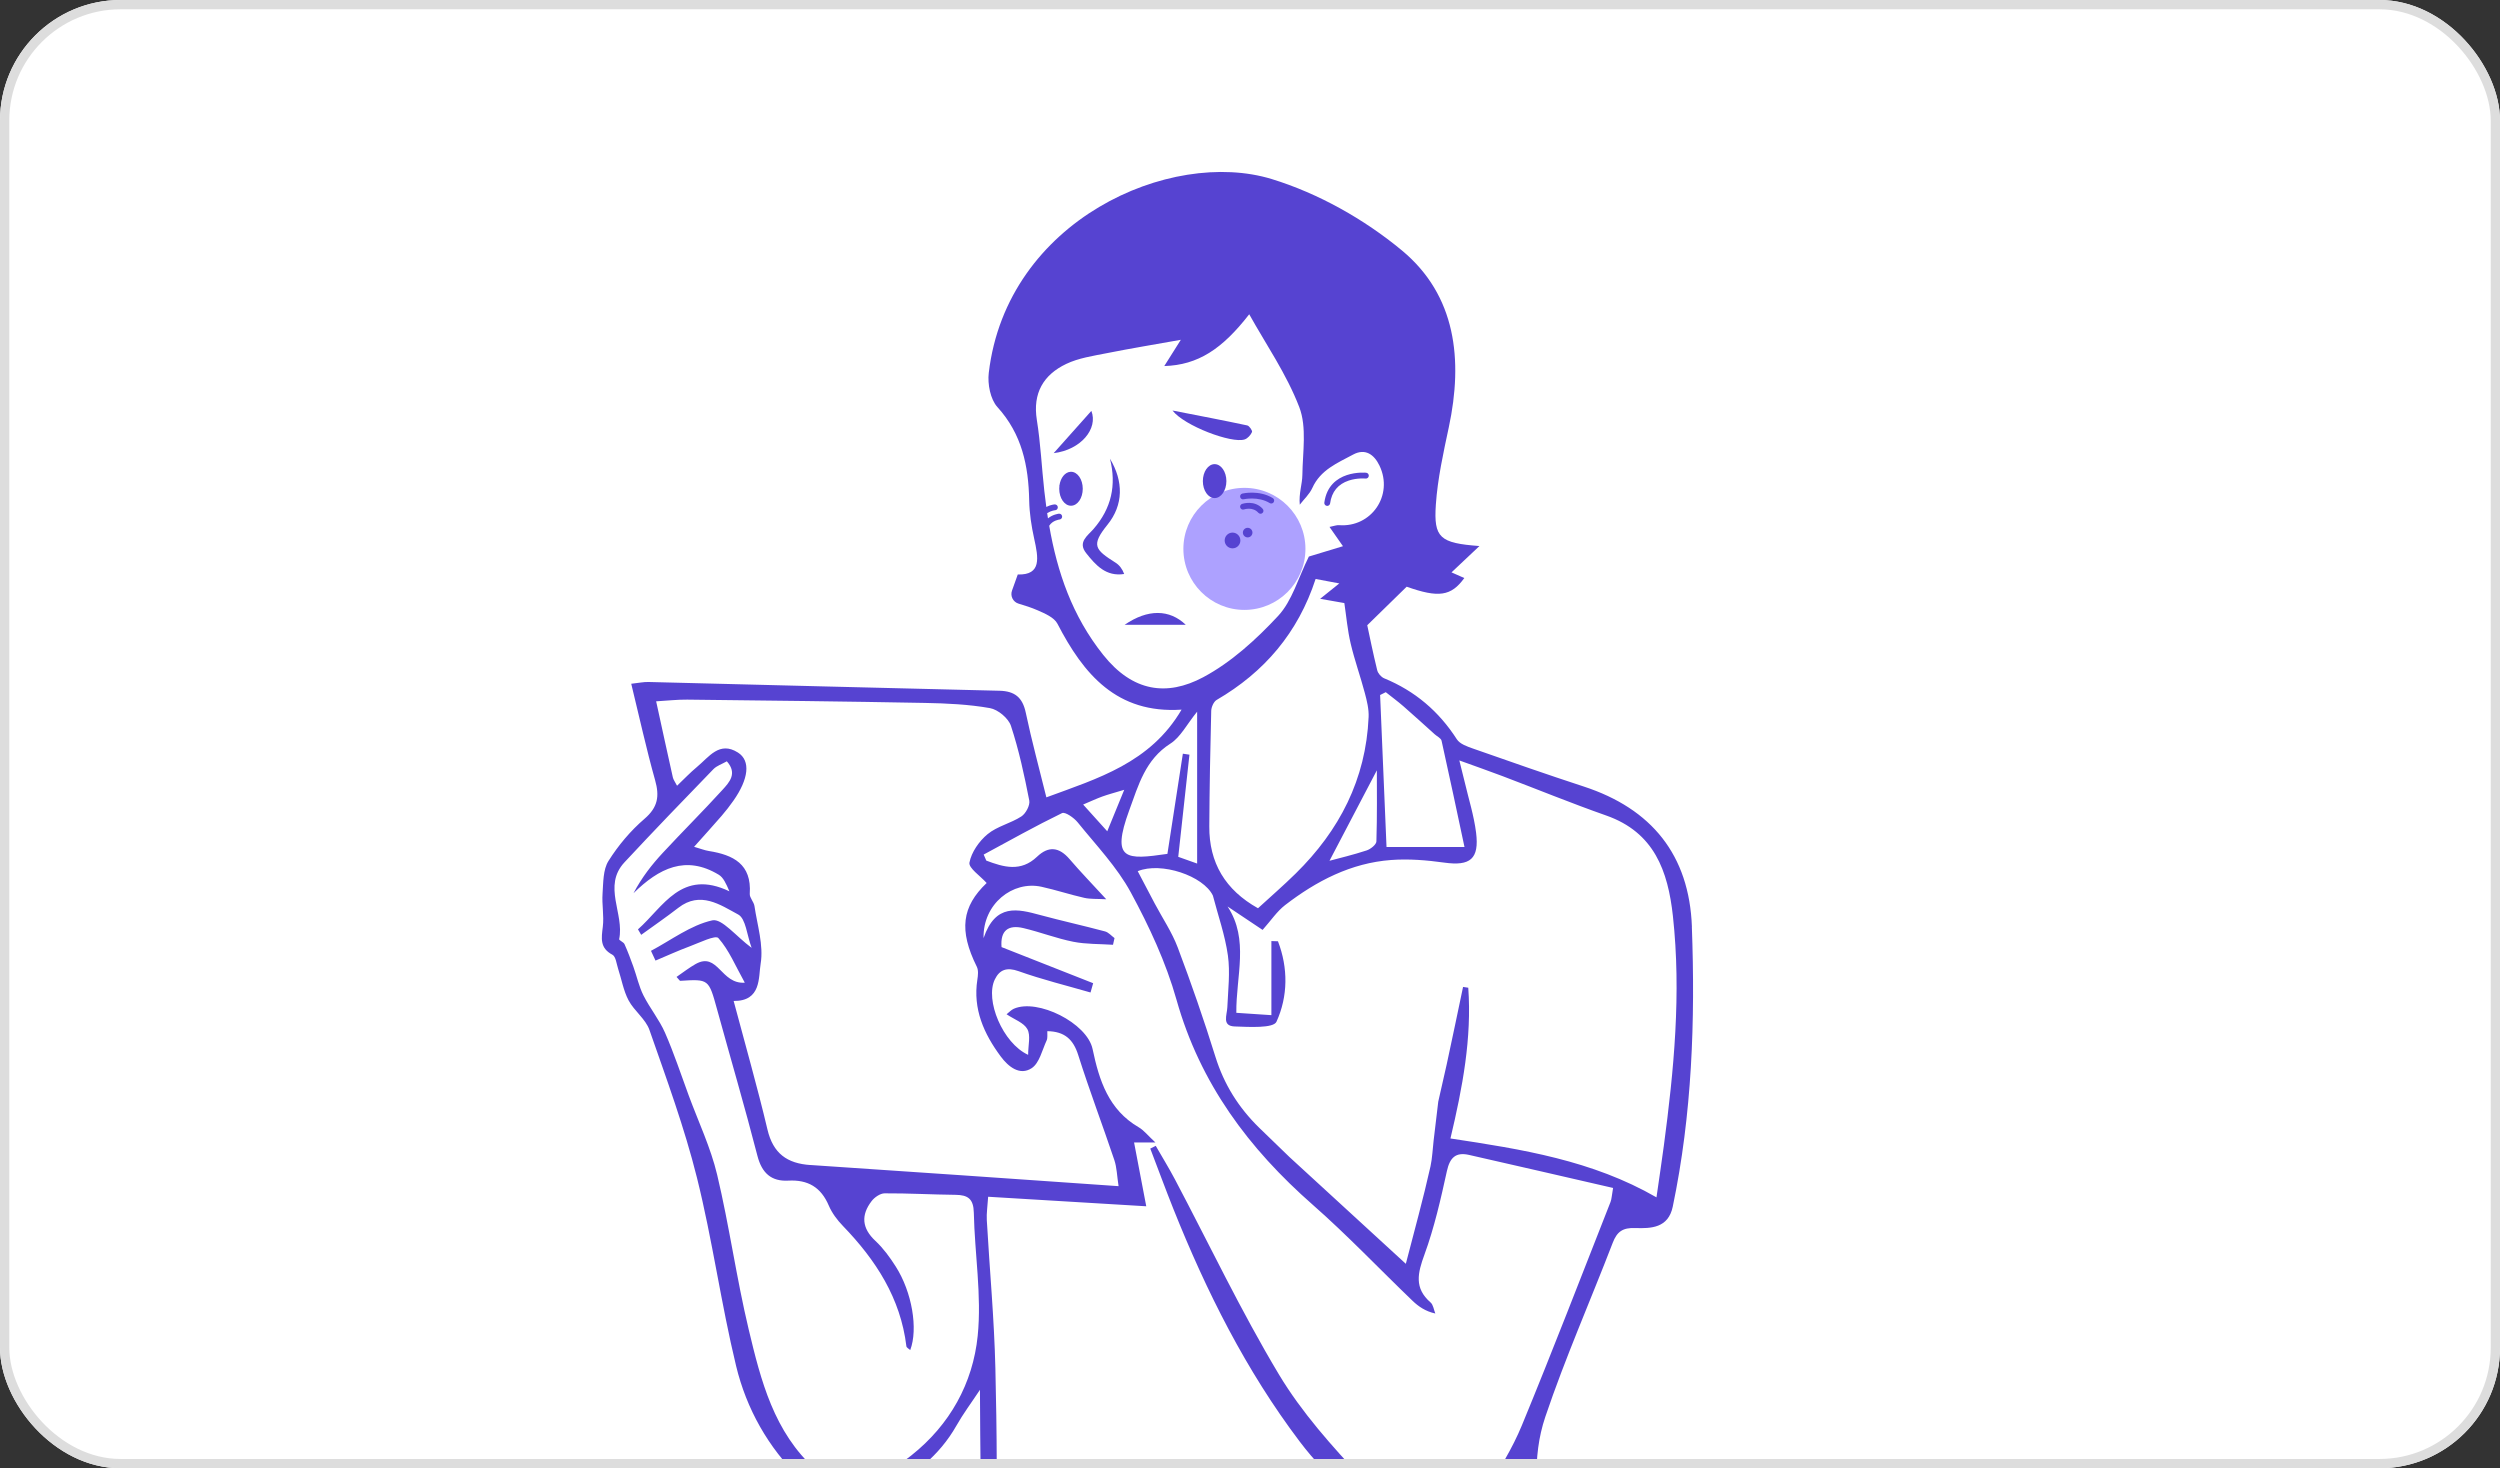 <svg width="378" height="222" viewBox="0 0 378 222" fill="none" xmlns="http://www.w3.org/2000/svg">
<rect x="0" y="0" width="378" height="222" fill="#333333" stroke="none"/>
<g clip-path="url(#clip0_1585_6716)">
<rect width="378" height="222" rx="18.24" fill="white"/>
<g clip-path="url(#clip1_1585_6716)">
<circle cx="188.155" cy="82.991" r="9.227" fill="#ADA1FF"/>
<path d="M255.817 140.132C255.415 129.265 249.723 122.276 239.459 118.921C233.855 117.09 228.29 115.139 222.726 113.186C221.841 112.876 220.731 112.49 220.276 111.782C217.552 107.541 213.935 104.472 209.293 102.563C208.831 102.372 208.352 101.821 208.233 101.336C207.595 98.738 207.068 96.114 206.728 94.535C209.114 92.203 210.871 90.485 212.688 88.709C217.515 90.421 219.415 90.155 221.404 87.398C220.751 87.11 220.108 86.824 219.468 86.543C220.819 85.27 222.04 84.121 223.691 82.561C217.716 82.114 216.755 81.335 217.1 76.306C217.369 72.37 218.239 68.455 219.064 64.58C221.232 54.417 220.159 44.663 211.972 37.869C206.289 33.152 199.327 29.234 192.293 27.075C176.996 22.378 152.231 33.269 149.501 56.384C149.302 58.063 149.744 60.374 150.808 61.548C154.518 65.634 155.509 70.422 155.613 75.661C155.65 77.59 155.948 79.543 156.365 81.432C156.999 84.311 157.522 86.971 153.887 86.862C153.56 87.777 153.297 88.51 153.015 89.296C152.719 90.12 153.174 91.025 154.012 91.273C154.939 91.55 155.935 91.86 156.884 92.276C157.988 92.759 159.391 93.357 159.886 94.309C163.841 101.954 168.856 107.942 178.654 107.297C173.937 115.36 165.962 117.701 158.211 120.56C157.14 116.215 155.992 112.008 155.094 107.747C154.604 105.424 153.405 104.496 151.112 104.441C133.421 104.024 115.732 103.553 98.041 103.116C97.3 103.099 96.554 103.265 95.443 103.384C96.671 108.411 97.721 113.226 99.052 117.962C99.734 120.383 99.485 122.057 97.45 123.802C95.346 125.607 93.479 127.828 92 130.18C91.174 131.493 91.223 133.433 91.106 135.105C90.989 136.768 91.347 138.475 91.146 140.121C90.934 141.857 90.667 143.334 92.598 144.357C93.115 144.632 93.218 145.741 93.461 146.483C93.984 148.075 94.267 149.791 95.037 151.248C95.889 152.856 97.62 154.076 98.198 155.737C100.776 163.118 103.491 170.495 105.378 178.066C107.722 187.466 109.024 197.126 111.302 206.547C112.867 213.022 116.143 218.835 120.966 223.554C124.232 226.747 130.165 227.564 133.611 225.638C138.067 223.144 142.018 220.141 144.603 215.571C145.618 213.775 146.865 212.112 148.168 210.141C148.168 219.198 148.488 227.912 148.088 236.591C147.563 248.033 146.448 259.449 145.671 270.882C145.598 271.945 145.784 273.546 146.464 274.038C147.947 275.109 147.658 276.203 147.382 277.574C144.7 290.91 144.413 304.412 145.1 317.918C145.987 335.406 148.845 352.668 152.055 369.848C154.244 381.571 157.012 393.184 159.522 404.848H161.844C161.795 404.272 161.8 403.683 161.689 403.118C158.568 387.125 155.282 371.163 152.348 355.135C148.989 336.772 146.901 318.259 147.536 299.542C147.611 297.332 148.545 295.086 149.386 292.98C150.571 290.022 152.13 287.214 153.346 284.266C153.756 283.272 153.613 282.047 153.723 280.929L153.253 280.936C151.757 284.291 150.26 287.648 148.766 291.003C148.183 290.841 148.344 290.885 147.762 290.724C148.349 285.845 148.936 280.967 149.521 276.106C179.405 290.578 207.823 287.5 235.998 272.093C237.243 278.969 238.541 286.129 239.995 294.165C237.857 293.397 235.925 293.264 235.63 292.498C234.38 289.253 233.539 285.841 232.707 282.448C232.14 280.132 232.036 277.7 231.577 275.357C230.776 275.497 231.138 275.435 230.334 275.574C230.84 279.162 231.341 282.712 231.879 286.55C228.792 287.686 225.723 288.813 222.653 289.94C222.836 290.529 222.759 290.276 222.94 290.866C226.059 290.055 229.178 289.245 232.396 288.407C232.663 289.856 232.921 291.244 233.316 293.388C229.414 292.573 225.613 292.526 222.611 290.945C219.638 289.38 217.471 286.268 214.954 283.841C214.897 283.959 214.716 284.149 214.747 284.295C214.866 284.853 215.018 285.409 215.217 285.945C217.451 291.99 222.335 294.32 228.204 295.157C232.18 295.724 236.175 296.14 240.724 296.694C240.724 300.332 240.638 303.918 240.737 307.501C241.307 327.701 241.869 347.902 242.536 368.1C242.947 380.579 245.216 392.783 248.323 404.843H251.226C251.217 404.365 251.312 403.853 251.184 403.41C245.408 383.504 244.94 362.998 244.282 342.508C243.518 318.748 244.103 294.88 238.834 271.46C238.64 270.592 239.234 269.177 239.934 268.548C241.596 267.051 242.055 265.443 241.441 263.357C240.894 261.499 240.452 259.61 239.962 257.735C237.826 249.579 235.462 241.473 233.625 233.251C232.224 226.975 231.57 220.385 233.652 214.222C236.658 205.317 240.466 196.688 243.845 187.909C244.503 186.202 245.368 185.613 247.248 185.679C249.628 185.761 252.241 185.688 252.919 182.453C255.839 168.479 256.331 154.324 255.808 140.129L255.817 140.132ZM209.531 104.658C210.43 105.373 211.357 106.057 212.222 106.81C213.813 108.196 215.372 109.625 216.941 111.035C217.294 111.352 217.881 111.618 217.965 111.997C219.155 117.32 220.276 122.659 221.43 128.065H209.642C209.317 120.358 208.995 112.723 208.673 105.087C208.957 104.943 209.244 104.799 209.529 104.656L209.531 104.658ZM208.114 127.219C208.099 127.702 207.238 128.386 206.64 128.583C204.567 129.263 202.437 129.766 201.018 130.151C203.47 125.47 206.022 120.598 208.18 116.474C208.18 119.395 208.233 123.31 208.112 127.221L208.114 127.219ZM206.933 108.429C206.527 117.832 202.514 125.582 195.91 132.075C194.054 133.9 192.083 135.607 190.209 137.328C185.254 134.556 182.81 130.45 182.846 124.938C182.881 119.118 182.989 113.299 183.137 107.479C183.152 106.91 183.51 106.091 183.962 105.827C191.165 101.628 196.261 95.687 198.921 87.54C200.064 87.754 201.066 87.943 202.503 88.213C201.433 89.072 200.722 89.641 199.605 90.538C201.018 90.786 201.993 90.959 203.265 91.183C203.561 93.153 203.739 95.259 204.218 97.294C204.81 99.817 205.695 102.266 206.359 104.773C206.675 105.96 206.988 107.215 206.935 108.425L206.933 108.429ZM166.806 99.017C162.102 93.116 159.862 86.505 158.641 79.495C159.144 78.682 160.149 78.558 160.202 78.551C160.444 78.527 160.619 78.31 160.594 78.066C160.57 77.823 160.354 77.645 160.111 77.67C160.056 77.674 159.184 77.776 158.453 78.378C158.411 78.113 158.372 77.849 158.332 77.583C158.972 77.194 159.482 77.154 159.522 77.151C159.765 77.141 159.952 76.934 159.941 76.691C159.93 76.447 159.723 76.259 159.482 76.266C159.442 76.266 158.901 76.299 158.2 76.649C158.089 75.843 157.99 75.03 157.899 74.215C157.502 70.648 157.339 67.045 156.772 63.506C156.12 59.444 157.767 56.67 161.215 55.024C163.084 54.132 165.252 53.817 167.318 53.406C170.968 52.677 174.644 52.075 178.542 51.377C177.749 52.633 176.955 53.893 176.038 55.348C181.131 55.19 184.79 52.792 188.882 47.517C191.37 51.993 194.529 56.544 196.455 61.57C197.616 64.598 196.959 68.369 196.919 71.803C196.904 73.21 196.363 74.609 196.526 76.308C197.168 75.473 197.998 74.722 198.42 73.788C199.654 71.037 202.227 70.003 204.585 68.734C206.443 67.731 207.783 68.743 208.58 70.406C210.727 74.888 207.348 79.789 202.446 79.404C202.106 79.377 201.751 79.528 201.02 79.672C201.704 80.648 202.216 81.383 203.057 82.586C200.949 83.226 199.007 83.815 197.899 84.151C196.283 87.402 195.383 90.839 193.255 93.125C189.94 96.686 186.152 100.147 181.908 102.406C176.436 105.318 171.262 104.609 166.81 99.022L166.806 99.017ZM176.963 112.435C178.497 111.456 179.435 109.538 181.007 107.605V130.57C180.095 130.244 179.221 129.934 178.151 129.553C178.72 124.36 179.281 119.234 179.844 114.107L178.848 113.959C178.08 118.941 177.312 123.922 176.513 129.106C170.309 130 167.936 130.169 170.746 122.5C172.149 118.667 173.18 114.851 176.961 112.435H176.963ZM166.671 120.434C167.556 120.113 168.472 119.876 169.984 119.417C169.039 121.725 168.304 123.523 167.417 125.689C166.009 124.125 164.989 122.996 163.771 121.647C164.932 121.156 165.786 120.753 166.669 120.434H166.671ZM147.828 201.971C147.102 209.144 143.627 215.429 137.816 220.042C136.081 221.419 134.141 222.56 132.214 223.665C129.925 224.978 125.508 224.163 123.308 222.187C117.01 216.536 115.044 208.73 113.198 200.995C111.355 193.266 110.272 185.358 108.435 177.627C107.457 173.515 105.599 169.611 104.127 165.618C102.959 162.452 101.904 159.234 100.551 156.149C99.683 154.167 98.26 152.44 97.284 150.496C96.607 149.142 96.284 147.61 95.768 146.171C95.355 145.019 94.925 143.868 94.424 142.754C94.28 142.435 93.58 142.178 93.618 141.996C94.43 138.154 91.082 133.971 94.421 130.383C98.84 125.633 103.347 120.965 107.861 116.304C108.371 115.777 109.168 115.526 109.899 115.11C111.543 116.964 110.258 118.303 109.221 119.444C106.285 122.668 103.189 125.742 100.224 128.94C98.575 130.718 97.066 132.625 95.783 135.054C99.637 131.269 103.69 129.247 108.678 132.261C109.367 132.678 109.771 133.566 110.285 134.766C103.023 131.311 100.308 137.12 96.461 140.519C96.624 140.796 96.788 141.071 96.949 141.347C98.823 139.99 100.734 138.679 102.562 137.262C105.897 134.673 108.912 136.819 111.616 138.274C112.77 138.896 112.929 141.39 113.646 143.316C111.278 141.567 109.148 138.832 107.698 139.157C104.429 139.888 101.498 142.136 98.427 143.766C98.655 144.257 98.884 144.749 99.112 145.241C100.844 144.512 102.555 143.728 104.316 143.075C105.773 142.532 108.179 141.343 108.614 141.832C110.225 143.644 111.194 146.033 112.613 148.582C108.989 148.843 108.554 143.863 105.175 145.763C104.18 146.323 103.272 147.041 102.292 147.71C102.718 148.175 102.787 148.308 102.844 148.303C107.181 148.026 107.157 148.033 108.415 152.595C110.45 159.985 112.609 167.341 114.523 174.762C115.2 177.388 116.635 178.648 119.193 178.511C122.164 178.352 124.126 179.505 125.31 182.278C125.793 183.414 126.594 184.477 127.459 185.372C132.421 190.509 136.165 196.265 137.048 203.564C137.072 203.763 137.407 203.925 137.626 204.128C138.838 200.931 137.906 195.37 135.427 191.484C134.547 190.102 133.551 188.731 132.364 187.624C130.307 185.706 130.161 183.728 131.792 181.6C132.231 181.027 133.086 180.438 133.752 180.433C137.328 180.413 140.904 180.621 144.479 180.659C146.336 180.679 147.196 181.25 147.241 183.354C147.369 189.568 148.448 195.851 147.828 201.969V201.971ZM122.537 176.155C119.01 175.92 116.896 174.408 116.039 170.782C114.523 164.369 112.704 158.031 110.927 151.346C115.139 151.384 114.664 147.778 115.011 145.697C115.472 142.924 114.503 139.899 114.075 136.994C113.98 136.352 113.322 135.734 113.364 135.136C113.673 130.64 110.868 129.265 107.181 128.672C106.544 128.57 105.928 128.322 104.946 128.038C106.455 126.346 107.802 124.867 109.111 123.355C109.744 122.624 110.34 121.853 110.896 121.06C113.192 117.787 113.536 115.03 111.576 113.784C108.771 111.999 107.179 114.479 105.389 115.958C104.363 116.806 103.442 117.785 102.37 118.804C102.069 118.219 101.816 117.9 101.734 117.539C100.911 113.863 100.114 110.181 99.209 106.04C100.937 105.94 102.423 105.767 103.906 105.783C115.893 105.92 127.881 106.055 139.866 106.283C143.146 106.345 146.461 106.498 149.68 107.067C150.891 107.282 152.472 108.593 152.854 109.747C154.065 113.418 154.882 117.236 155.626 121.041C155.767 121.76 155.096 123.014 154.432 123.445C152.823 124.493 150.772 124.927 149.324 126.125C148.048 127.181 146.881 128.847 146.581 130.421C146.424 131.245 148.234 132.447 149.181 133.51C145.433 137.089 144.954 140.648 147.698 146.179C147.962 146.711 147.876 147.486 147.777 148.122C147.086 152.575 148.764 156.302 151.309 159.737C152.47 161.302 154.193 162.675 155.981 161.513C157.156 160.751 157.573 158.775 158.253 157.31C158.431 156.922 158.328 156.402 158.354 155.912C160.959 155.956 162.276 157.139 163.031 159.533C164.715 164.865 166.706 170.096 168.488 175.4C168.869 176.536 168.887 177.794 169.128 179.348C153.18 178.245 137.86 177.162 122.537 176.148V176.155ZM243.525 181.704C239.084 192.985 234.733 204.305 230.109 215.511C228.679 218.979 226.677 222.256 224.596 225.39C222.214 228.977 218.402 230.228 214.411 228.579C211.425 227.343 208.178 225.903 206.035 223.616C201.426 218.695 196.815 213.56 193.368 207.809C187.649 198.267 182.852 188.166 177.645 178.312C176.738 176.593 175.716 174.937 174.749 173.252L173.922 173.666C175.083 176.702 176.204 179.753 177.409 182.772C182.398 195.259 188.392 207.22 196.517 217.964C200.846 223.689 206.269 228.277 213.083 230.766C220.148 233.349 225.026 231.322 228.628 224.747C228.937 224.185 229.224 223.611 229.84 222.435C230.619 236.478 234.524 249.182 237.87 262C238.499 264.407 237.854 266.081 236.011 267.585C229.822 272.636 223.492 277.466 215.38 278.91C206.262 280.533 197.149 282.942 187.969 283.276C174.663 283.761 161.864 280.705 150.481 273.11C148.828 272.005 148.108 270.796 148.252 268.825C149.048 257.785 150.035 246.753 150.463 235.698C150.836 226.105 150.726 216.481 150.501 206.879C150.326 199.409 149.629 191.953 149.205 184.49C149.145 183.447 149.318 182.391 149.408 180.949C157.323 181.425 165.051 181.89 173.313 182.389C172.622 178.766 172.065 175.851 171.472 172.74H174.694C173.54 171.67 172.953 170.9 172.182 170.45C167.631 167.806 166.199 163.39 165.199 158.616C164.375 154.681 156.875 150.932 153.288 152.524C152.891 152.701 152.576 153.06 152.194 153.357C153.379 154.154 154.814 154.637 155.341 155.613C155.86 156.57 155.454 158.031 155.454 159.493C151.604 157.726 148.905 151.197 150.419 148.084C151.136 146.609 152.236 146.208 154.012 146.842C157.568 148.11 161.254 149.012 164.888 150.064C165.02 149.596 165.152 149.127 165.285 148.66C160.705 146.855 156.125 145.048 151.434 143.201C151.225 140.696 152.45 139.786 154.734 140.327C157.27 140.927 159.727 141.886 162.276 142.393C164.234 142.782 166.28 142.714 168.287 142.851C168.362 142.512 168.439 142.176 168.514 141.837C168.039 141.491 167.609 140.969 167.079 140.829C163.828 139.961 160.541 139.233 157.292 138.356C153.867 137.43 150.518 136.549 148.715 141.843C148.596 136.673 153.112 133.116 157.487 134.082C159.654 134.56 161.773 135.264 163.941 135.754C164.879 135.966 165.881 135.891 167.265 135.968C165.146 133.661 163.378 131.836 161.727 129.91C160.16 128.08 158.562 127.861 156.802 129.535C154.344 131.88 151.746 131.116 149.128 130.122C148.995 129.819 148.863 129.515 148.731 129.21C152.664 127.088 156.562 124.894 160.577 122.943C161.049 122.712 162.385 123.645 162.947 124.342C165.733 127.795 168.887 131.079 170.977 134.934C173.769 140.085 176.303 145.535 177.886 151.158C181.453 163.829 188.81 173.668 198.493 182.169C203.726 186.764 208.538 191.842 213.568 196.672C214.478 197.545 215.526 198.271 217.02 198.603C216.789 198.036 216.714 197.29 216.303 196.933C213.793 194.754 214.358 192.482 215.378 189.69C216.866 185.611 217.839 181.323 218.771 177.067C219.221 175.008 220.13 174.173 222.112 174.622C229.335 176.257 236.548 177.929 243.898 179.618C243.688 180.812 243.684 181.29 243.52 181.707L243.525 181.704ZM251.555 173.365C251.235 175.767 250.871 178.163 250.46 181.04C240.761 175.446 230.116 173.768 219.307 172.136C221.148 164.398 222.545 156.957 222.002 149.344C221.739 149.304 221.477 149.264 221.214 149.224C220.391 153.133 219.587 157.046 218.738 160.948L217.464 166.568L216.758 172.499C216.638 173.486 216.559 175.147 216.292 176.345C215.208 181.213 213.866 186.025 212.562 191.089C206.364 185.403 200.693 180.198 194.957 174.935L190.401 170.526C187.28 167.481 185.073 163.971 183.766 159.765C182.04 154.211 180.129 148.711 178.078 143.27C177.2 140.94 175.765 138.823 174.591 136.606C173.732 134.987 172.884 133.362 172.024 131.723C175.564 130.271 181.956 132.425 183.389 135.413C184.172 138.427 185.229 141.401 185.658 144.463C186.015 147.025 185.686 149.694 185.572 152.311C185.519 153.503 184.722 155.133 186.688 155.201C188.871 155.277 192.542 155.502 193.003 154.486C194.747 150.651 194.782 146.363 193.228 142.322C192.897 142.311 192.566 142.3 192.235 142.289V153.492C190.116 153.35 188.62 153.25 186.933 153.137C186.874 147.579 188.905 142.061 185.609 137.062C187.607 138.398 189.606 139.735 190.904 140.601C192.184 139.164 193.078 137.8 194.297 136.859C199.042 133.203 204.274 130.481 210.341 130.031C212.999 129.834 215.729 130.058 218.378 130.428C222.285 130.973 223.686 129.896 223.183 125.89C222.858 123.308 222.057 120.786 221.461 118.237C221.245 117.316 221.007 116.401 220.651 114.977C223.101 115.865 225.154 116.583 227.185 117.351C232.414 119.333 237.592 121.455 242.865 123.308C250.107 125.855 252.197 131.663 252.945 138.522C254.219 150.21 253.102 161.789 251.557 173.358L251.555 173.365Z" fill="#5643D1"/>
<path d="M168.666 85.074C165.534 83.086 164.936 82.457 167.459 79.328C169.874 76.331 169.891 72.793 167.825 69.353C168.838 73.368 168.037 76.867 165.362 79.959C164.464 80.997 162.903 81.965 164.225 83.63C165.667 85.448 167.223 87.218 169.977 86.788C169.688 86.004 169.242 85.437 168.669 85.074H168.666Z" fill="#5643D1"/>
<path d="M188.193 66.442C188.652 66.289 189.101 65.782 189.304 65.323C189.392 65.124 188.902 64.391 188.586 64.325C184.98 63.556 181.358 62.867 177.281 62.07C179.051 64.378 186.227 67.093 188.193 66.442Z" fill="#5643D1"/>
<path d="M165.015 62.125C163.19 64.171 161.344 66.24 159.316 68.516C163.439 68.02 166.063 64.811 165.015 62.125Z" fill="#5643D1"/>
<path d="M170.046 94.468H179.285C176.829 92.114 173.562 92.054 170.046 94.468Z" fill="#5643D1"/>
<path d="M161.934 71.333C161.912 71.333 161.89 71.337 161.868 71.337C161.868 71.337 161.866 71.335 161.864 71.333L161.859 71.337C161.034 71.386 160.352 72.248 160.191 73.384C160.177 73.399 160.166 73.412 160.155 73.428C160.164 73.439 160.173 73.45 160.184 73.461C160.166 73.603 160.155 73.749 160.155 73.9C160.155 75.317 160.952 76.466 161.934 76.466C162.917 76.466 163.713 75.317 163.713 73.9C163.713 72.482 162.917 71.333 161.934 71.333Z" fill="#5643D1"/>
<path d="M183.651 75.311C184.633 75.311 185.43 74.162 185.43 72.744C185.43 71.327 184.633 70.178 183.651 70.178C182.669 70.178 181.872 71.327 181.872 72.744C181.872 74.162 182.669 75.311 183.651 75.311Z" fill="#5643D1"/>
<path d="M187.842 74.63C187.604 74.685 187.458 74.925 187.514 75.162C187.569 75.398 187.805 75.547 188.043 75.492C188.065 75.487 190.229 74.998 191.985 76.065C192.056 76.109 192.136 76.129 192.213 76.129C192.363 76.129 192.509 76.054 192.59 75.917C192.716 75.706 192.65 75.436 192.442 75.308C190.381 74.054 187.944 74.603 187.842 74.628V74.63Z" fill="#5643D1"/>
<path d="M187.796 76.191C187.567 76.273 187.448 76.524 187.527 76.754C187.606 76.984 187.858 77.108 188.088 77.028C188.143 77.011 189.423 76.586 190.262 77.531C190.35 77.629 190.469 77.68 190.593 77.68C190.697 77.68 190.803 77.642 190.886 77.567C191.07 77.405 191.085 77.124 190.924 76.942C189.688 75.549 187.876 76.165 187.801 76.191H187.796Z" fill="#5643D1"/>
<path d="M188.646 79.804C188.246 79.804 187.922 80.129 187.922 80.53C187.922 80.931 188.246 81.256 188.646 81.256C189.045 81.256 189.37 80.931 189.37 80.53C189.37 80.129 189.045 79.804 188.646 79.804Z" fill="#5643D1"/>
<path d="M186.357 82.911C187.013 82.911 187.545 82.378 187.545 81.72C187.545 81.062 187.013 80.528 186.357 80.528C185.702 80.528 185.17 81.062 185.17 81.72C185.17 82.378 185.702 82.911 186.357 82.911Z" fill="#5643D1"/>
<path d="M200.616 76.489C200.636 76.491 200.656 76.493 200.676 76.493C200.892 76.493 201.082 76.332 201.113 76.11C201.353 74.356 202.307 73.194 203.949 72.656C205.227 72.235 206.461 72.359 206.474 72.359C206.712 72.383 206.933 72.209 206.96 71.965C206.986 71.721 206.809 71.504 206.567 71.478C206.509 71.471 200.932 70.931 200.239 75.989C200.205 76.23 200.373 76.454 200.616 76.487V76.489Z" fill="#5643D1"/>
</g>
</g>
<rect x="0.702" y="0.702" width="376.597" height="220.597" rx="17.538" stroke="#DDDDDD" stroke-width="1.403"/>
<defs>
<clipPath id="clip0_1585_6716">
<rect width="378" height="222" rx="18.24" fill="white"/>
</clipPath>
<clipPath id="clip1_1585_6716">
<rect width="165" height="378.849" fill="white" transform="translate(91 26)"/>
</clipPath>
</defs>
</svg>
